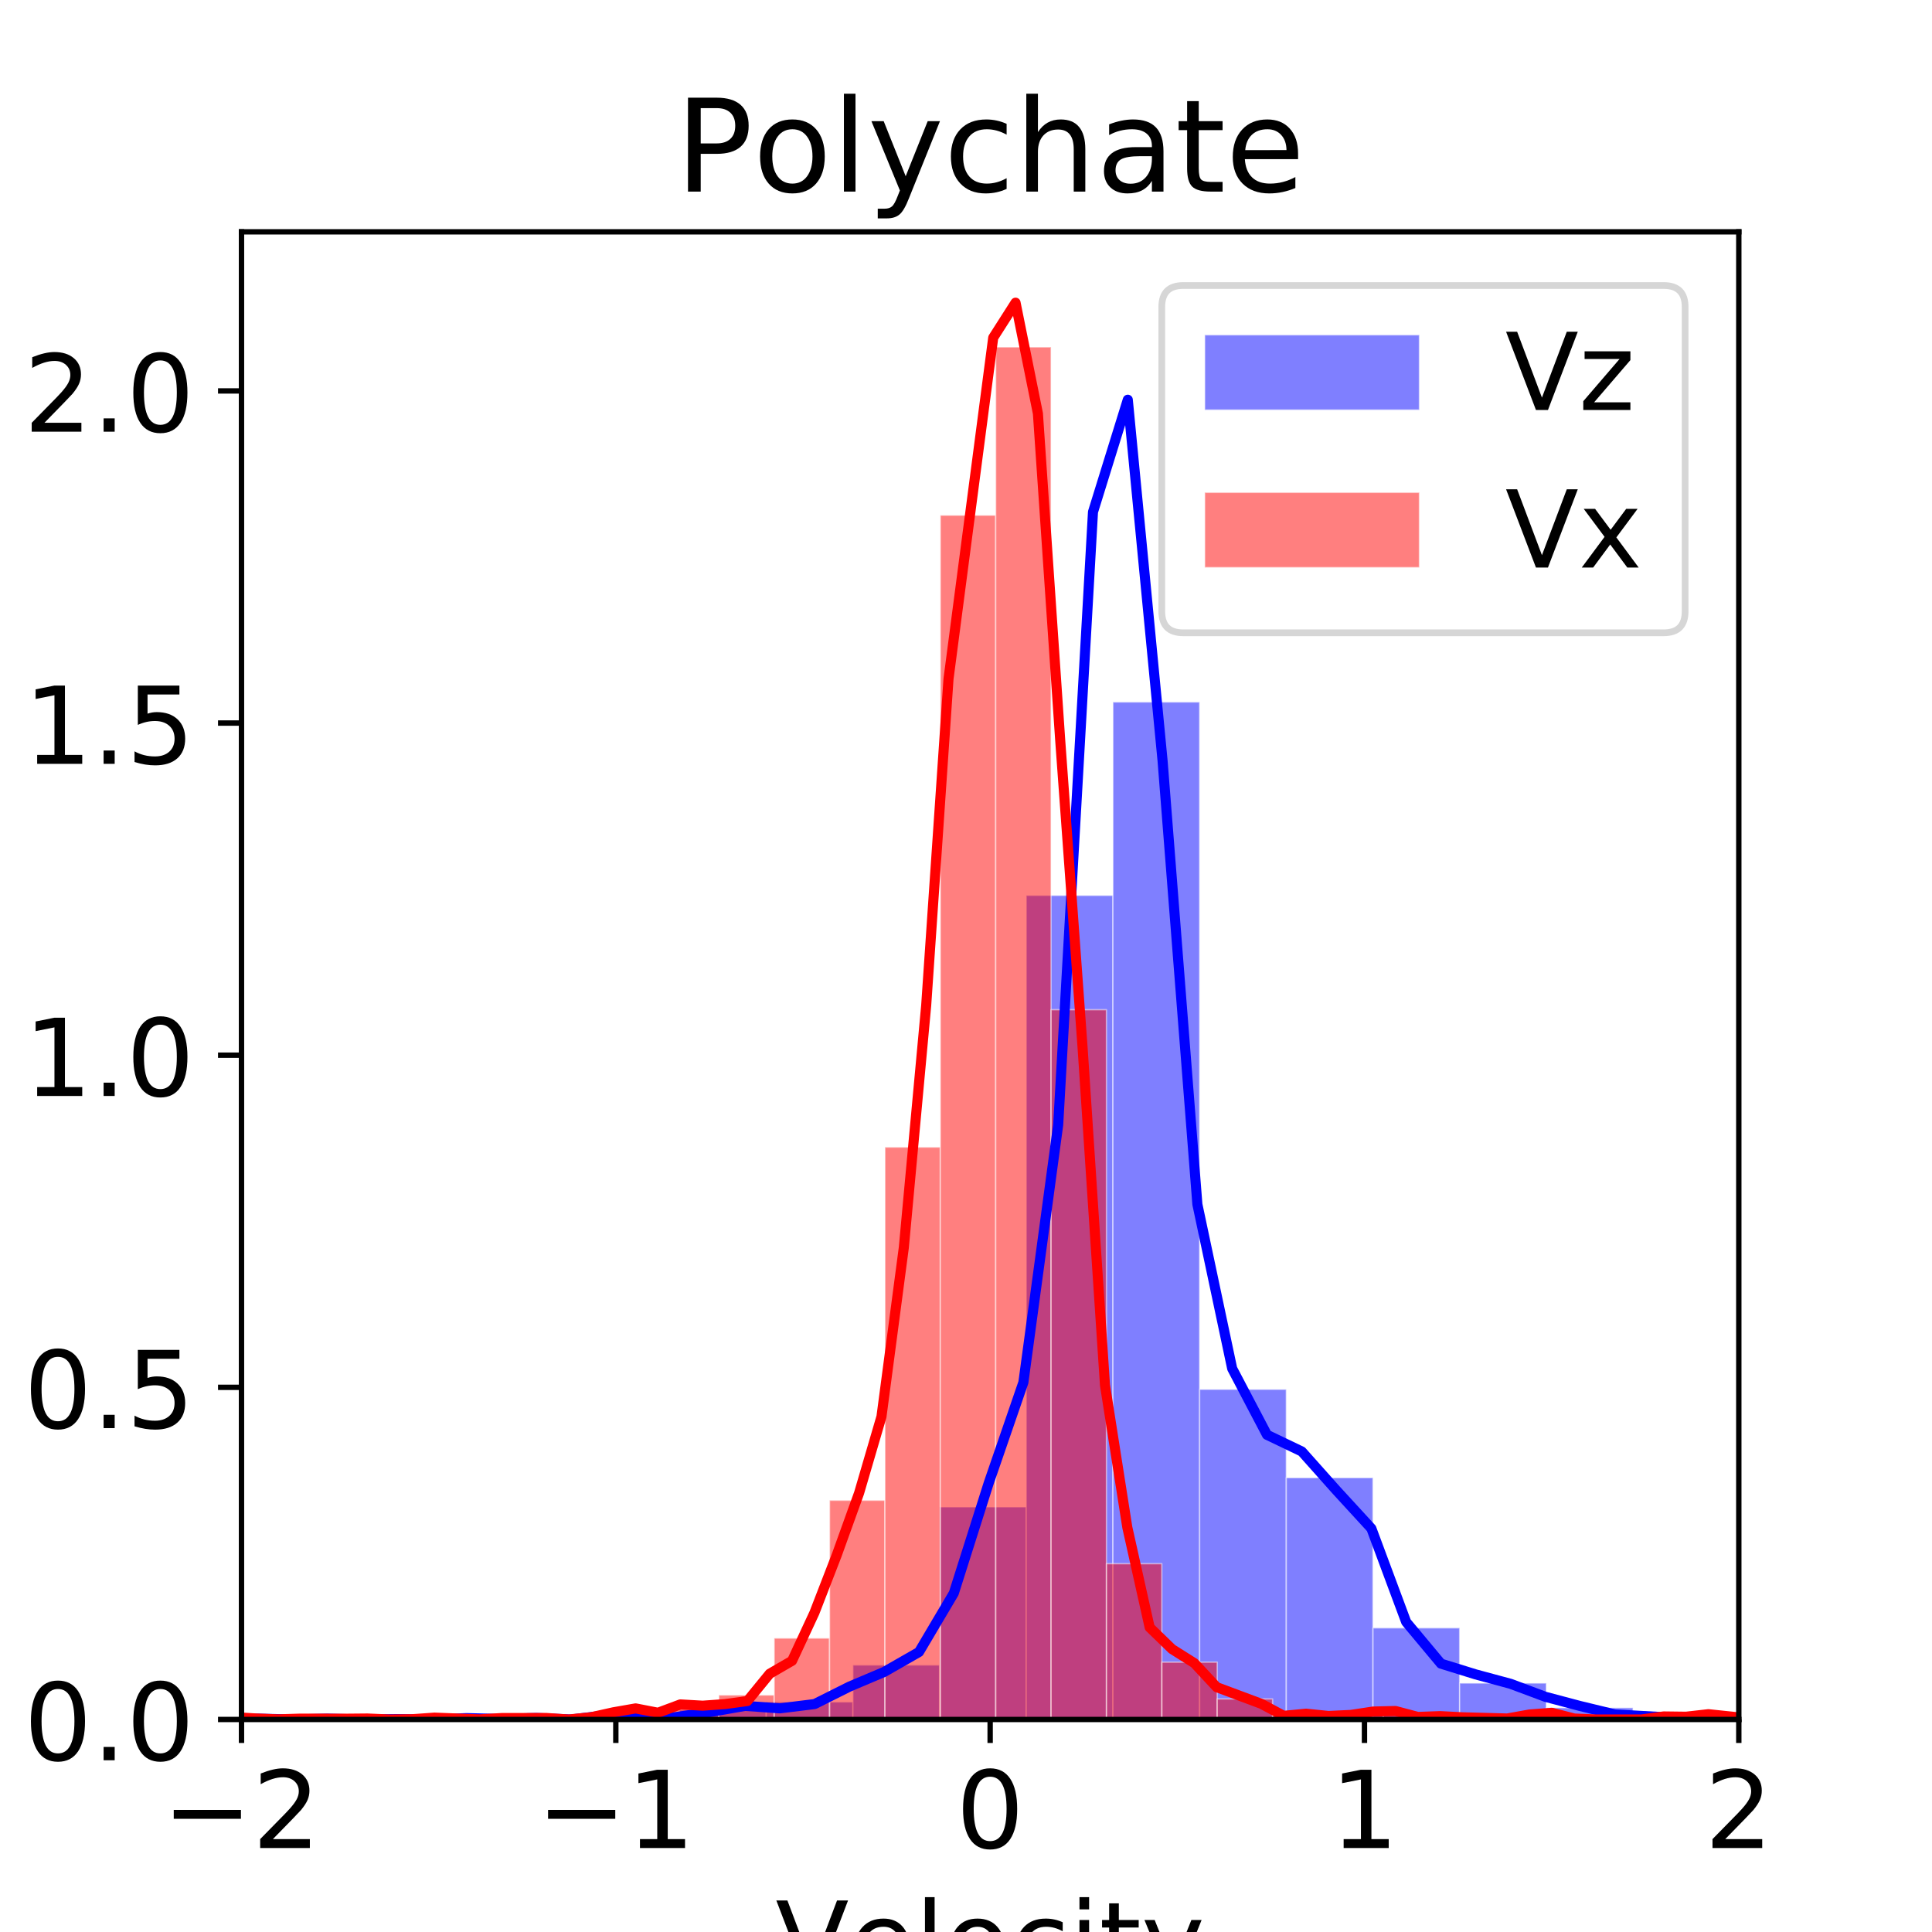 <?xml version="1.0" encoding="utf-8" standalone="no"?>
<!DOCTYPE svg PUBLIC "-//W3C//DTD SVG 1.1//EN"
  "http://www.w3.org/Graphics/SVG/1.1/DTD/svg11.dtd">
<!-- Created with matplotlib (https://matplotlib.org/) -->
<svg height="288pt" version="1.1" viewBox="0 0 288 288" width="288pt" xmlns="http://www.w3.org/2000/svg" xmlns:xlink="http://www.w3.org/1999/xlink">
 <defs>
  <style type="text/css">
*{stroke-linecap:butt;stroke-linejoin:round;}
  </style>
 </defs>
 <g id="figure_1">
  <g id="patch_1">
   <path d="M 0 288 
L 288 288 
L 288 0 
L 0 0 
z
" style="fill:#ffffff;"/>
  </g>
  <g id="axes_1">
   <g id="patch_2">
    <path d="M 36 256.32 
L 259.2 256.32 
L 259.2 34.56 
L 36 34.56 
z
" style="fill:#ffffff;"/>
   </g>
   <g id="patch_3">
    <path clip-path="url(#pa0164e670f)" d="M -53.746 256.32 
L -40.826 256.32 
L -40.826 256.035 
L -53.746 256.035 
z
" style="fill:#0000ff;opacity:0.5;stroke:#ffffff;stroke-linejoin:miter;stroke-width:0.2;"/>
   </g>
   <g id="patch_4">
    <path clip-path="url(#pa0164e670f)" d="M -40.826 256.32 
L -27.905 256.32 
L -27.905 256.238 
L -40.826 256.238 
z
" style="fill:#0000ff;opacity:0.5;stroke:#ffffff;stroke-linejoin:miter;stroke-width:0.2;"/>
   </g>
   <g id="patch_5">
    <path clip-path="url(#pa0164e670f)" d="M -27.905 256.32 
L -14.984 256.32 
L -14.984 256.32 
L -27.905 256.32 
z
" style="fill:#0000ff;opacity:0.5;stroke:#ffffff;stroke-linejoin:miter;stroke-width:0.2;"/>
   </g>
   <g id="patch_6">
    <path clip-path="url(#pa0164e670f)" d="M -14.984 256.32 
L -2.064 256.32 
L -2.064 256.32 
L -14.984 256.32 
z
" style="fill:#0000ff;opacity:0.5;stroke:#ffffff;stroke-linejoin:miter;stroke-width:0.2;"/>
   </g>
   <g id="patch_7">
    <path clip-path="url(#pa0164e670f)" d="M -2.064 256.32 
L 10.857 256.32 
L 10.857 256.32 
L -2.064 256.32 
z
" style="fill:#0000ff;opacity:0.5;stroke:#ffffff;stroke-linejoin:miter;stroke-width:0.2;"/>
   </g>
   <g id="patch_8">
    <path clip-path="url(#pa0164e670f)" d="M 10.857 256.32 
L 23.777 256.32 
L 23.777 256.279 
L 10.857 256.279 
z
" style="fill:#0000ff;opacity:0.5;stroke:#ffffff;stroke-linejoin:miter;stroke-width:0.2;"/>
   </g>
   <g id="patch_9">
    <path clip-path="url(#pa0164e670f)" d="M 23.777 256.32 
L 36.698 256.32 
L 36.698 256.32 
L 23.777 256.32 
z
" style="fill:#0000ff;opacity:0.5;stroke:#ffffff;stroke-linejoin:miter;stroke-width:0.2;"/>
   </g>
   <g id="patch_10">
    <path clip-path="url(#pa0164e670f)" d="M 36.698 256.32 
L 49.619 256.32 
L 49.619 256.238 
L 36.698 256.238 
z
" style="fill:#0000ff;opacity:0.5;stroke:#ffffff;stroke-linejoin:miter;stroke-width:0.2;"/>
   </g>
   <g id="patch_11">
    <path clip-path="url(#pa0164e670f)" d="M 49.619 256.32 
L 62.539 256.32 
L 62.539 256.32 
L 49.619 256.32 
z
" style="fill:#0000ff;opacity:0.5;stroke:#ffffff;stroke-linejoin:miter;stroke-width:0.2;"/>
   </g>
   <g id="patch_12">
    <path clip-path="url(#pa0164e670f)" d="M 62.539 256.32 
L 75.46 256.32 
L 75.46 256.198 
L 62.539 256.198 
z
" style="fill:#0000ff;opacity:0.5;stroke:#ffffff;stroke-linejoin:miter;stroke-width:0.2;"/>
   </g>
   <g id="patch_13">
    <path clip-path="url(#pa0164e670f)" d="M 75.46 256.32 
L 88.38 256.32 
L 88.38 256.238 
L 75.46 256.238 
z
" style="fill:#0000ff;opacity:0.5;stroke:#ffffff;stroke-linejoin:miter;stroke-width:0.2;"/>
   </g>
   <g id="patch_14">
    <path clip-path="url(#pa0164e670f)" d="M 88.38 256.32 
L 101.301 256.32 
L 101.301 255.953 
L 88.38 255.953 
z
" style="fill:#0000ff;opacity:0.5;stroke:#ffffff;stroke-linejoin:miter;stroke-width:0.2;"/>
   </g>
   <g id="patch_15">
    <path clip-path="url(#pa0164e670f)" d="M 101.301 256.32 
L 114.221 256.32 
L 114.221 254.893 
L 101.301 254.893 
z
" style="fill:#0000ff;opacity:0.5;stroke:#ffffff;stroke-linejoin:miter;stroke-width:0.2;"/>
   </g>
   <g id="patch_16">
    <path clip-path="url(#pa0164e670f)" d="M 114.221 256.32 
L 127.142 256.32 
L 127.142 253.711 
L 114.221 253.711 
z
" style="fill:#0000ff;opacity:0.5;stroke:#ffffff;stroke-linejoin:miter;stroke-width:0.2;"/>
   </g>
   <g id="patch_17">
    <path clip-path="url(#pa0164e670f)" d="M 127.142 256.32 
L 140.063 256.32 
L 140.063 248.206 
L 127.142 248.206 
z
" style="fill:#0000ff;opacity:0.5;stroke:#ffffff;stroke-linejoin:miter;stroke-width:0.2;"/>
   </g>
   <g id="patch_18">
    <path clip-path="url(#pa0164e670f)" d="M 140.063 256.32 
L 152.983 256.32 
L 152.983 224.641 
L 140.063 224.641 
z
" style="fill:#0000ff;opacity:0.5;stroke:#ffffff;stroke-linejoin:miter;stroke-width:0.2;"/>
   </g>
   <g id="patch_19">
    <path clip-path="url(#pa0164e670f)" d="M 152.983 256.32 
L 165.904 256.32 
L 165.904 133.476 
L 152.983 133.476 
z
" style="fill:#0000ff;opacity:0.5;stroke:#ffffff;stroke-linejoin:miter;stroke-width:0.2;"/>
   </g>
   <g id="patch_20">
    <path clip-path="url(#pa0164e670f)" d="M 165.904 256.32 
L 178.824 256.32 
L 178.824 104.65 
L 165.904 104.65 
z
" style="fill:#0000ff;opacity:0.5;stroke:#ffffff;stroke-linejoin:miter;stroke-width:0.2;"/>
   </g>
   <g id="patch_21">
    <path clip-path="url(#pa0164e670f)" d="M 178.824 256.32 
L 191.745 256.32 
L 191.745 207.109 
L 178.824 207.109 
z
" style="fill:#0000ff;opacity:0.5;stroke:#ffffff;stroke-linejoin:miter;stroke-width:0.2;"/>
   </g>
   <g id="patch_22">
    <path clip-path="url(#pa0164e670f)" d="M 191.745 256.32 
L 204.666 256.32 
L 204.666 220.278 
L 191.745 220.278 
z
" style="fill:#0000ff;opacity:0.5;stroke:#ffffff;stroke-linejoin:miter;stroke-width:0.2;"/>
   </g>
   <g id="patch_23">
    <path clip-path="url(#pa0164e670f)" d="M 204.666 256.32 
L 217.586 256.32 
L 217.586 242.662 
L 204.666 242.662 
z
" style="fill:#0000ff;opacity:0.5;stroke:#ffffff;stroke-linejoin:miter;stroke-width:0.2;"/>
   </g>
   <g id="patch_24">
    <path clip-path="url(#pa0164e670f)" d="M 217.586 256.32 
L 230.507 256.32 
L 230.507 250.897 
L 217.586 250.897 
z
" style="fill:#0000ff;opacity:0.5;stroke:#ffffff;stroke-linejoin:miter;stroke-width:0.2;"/>
   </g>
   <g id="patch_25">
    <path clip-path="url(#pa0164e670f)" d="M 230.507 256.32 
L 243.427 256.32 
L 243.427 254.567 
L 230.507 254.567 
z
" style="fill:#0000ff;opacity:0.5;stroke:#ffffff;stroke-linejoin:miter;stroke-width:0.2;"/>
   </g>
   <g id="patch_26">
    <path clip-path="url(#pa0164e670f)" d="M 243.427 256.32 
L 256.348 256.32 
L 256.348 256.035 
L 243.427 256.035 
z
" style="fill:#0000ff;opacity:0.5;stroke:#ffffff;stroke-linejoin:miter;stroke-width:0.2;"/>
   </g>
   <g id="patch_27">
    <path clip-path="url(#pa0164e670f)" d="M 256.348 256.32 
L 269.269 256.32 
L 269.269 256.198 
L 256.348 256.198 
z
" style="fill:#0000ff;opacity:0.5;stroke:#ffffff;stroke-linejoin:miter;stroke-width:0.2;"/>
   </g>
   <g id="patch_28">
    <path clip-path="url(#pa0164e670f)" d="M 269.269 256.32 
L 282.189 256.32 
L 282.189 256.238 
L 269.269 256.238 
z
" style="fill:#0000ff;opacity:0.5;stroke:#ffffff;stroke-linejoin:miter;stroke-width:0.2;"/>
   </g>
   <g id="patch_29">
    <path clip-path="url(#pa0164e670f)" d="M 282.189 256.32 
L 295.11 256.32 
L 295.11 256.238 
L 282.189 256.238 
z
" style="fill:#0000ff;opacity:0.5;stroke:#ffffff;stroke-linejoin:miter;stroke-width:0.2;"/>
   </g>
   <g id="patch_30">
    <path clip-path="url(#pa0164e670f)" d="M 295.11 256.32 
L 308.03 256.32 
L 308.03 256.279 
L 295.11 256.279 
z
" style="fill:#0000ff;opacity:0.5;stroke:#ffffff;stroke-linejoin:miter;stroke-width:0.2;"/>
   </g>
   <g id="patch_31">
    <path clip-path="url(#pa0164e670f)" d="M 308.03 256.32 
L 320.951 256.32 
L 320.951 256.32 
L 308.03 256.32 
z
" style="fill:#0000ff;opacity:0.5;stroke:#ffffff;stroke-linejoin:miter;stroke-width:0.2;"/>
   </g>
   <g id="patch_32">
    <path clip-path="url(#pa0164e670f)" d="M 320.951 256.32 
L 333.872 256.32 
L 333.872 256.32 
L 320.951 256.32 
z
" style="fill:#0000ff;opacity:0.5;stroke:#ffffff;stroke-linejoin:miter;stroke-width:0.2;"/>
   </g>
   <g id="patch_33">
    <path clip-path="url(#pa0164e670f)" d="M 333.872 256.32 
L 346.792 256.32 
L 346.792 256.279 
L 333.872 256.279 
z
" style="fill:#0000ff;opacity:0.5;stroke:#ffffff;stroke-linejoin:miter;stroke-width:0.2;"/>
   </g>
   <g id="patch_34">
    <path clip-path="url(#pa0164e670f)" d="M 346.792 256.32 
L 359.713 256.32 
L 359.713 256.238 
L 346.792 256.238 
z
" style="fill:#0000ff;opacity:0.5;stroke:#ffffff;stroke-linejoin:miter;stroke-width:0.2;"/>
   </g>
   <g id="patch_35">
    <path clip-path="url(#pa0164e670f)" d="M 359.713 256.32 
L 372.633 256.32 
L 372.633 256.238 
L 359.713 256.238 
z
" style="fill:#0000ff;opacity:0.5;stroke:#ffffff;stroke-linejoin:miter;stroke-width:0.2;"/>
   </g>
   <g id="patch_36">
    <path clip-path="url(#pa0164e670f)" d="M 372.633 256.32 
L 385.554 256.32 
L 385.554 256.198 
L 372.633 256.198 
z
" style="fill:#0000ff;opacity:0.5;stroke:#ffffff;stroke-linejoin:miter;stroke-width:0.2;"/>
   </g>
   <g id="patch_37">
    <path clip-path="url(#pa0164e670f)" d="M 385.554 256.32 
L 398.474 256.32 
L 398.474 256.075 
L 385.554 256.075 
z
" style="fill:#0000ff;opacity:0.5;stroke:#ffffff;stroke-linejoin:miter;stroke-width:0.2;"/>
   </g>
   <g id="patch_38">
    <path clip-path="url(#pa0164e670f)" d="M 398.474 256.32 
L 411.395 256.32 
L 411.395 255.872 
L 398.474 255.872 
z
" style="fill:#0000ff;opacity:0.5;stroke:#ffffff;stroke-linejoin:miter;stroke-width:0.2;"/>
   </g>
   <g id="patch_39">
    <path clip-path="url(#pa0164e670f)" d="M 411.395 256.32 
L 424.316 256.32 
L 424.316 256.238 
L 411.395 256.238 
z
" style="fill:#0000ff;opacity:0.5;stroke:#ffffff;stroke-linejoin:miter;stroke-width:0.2;"/>
   </g>
   <g id="patch_40">
    <path clip-path="url(#pa0164e670f)" d="M 424.316 256.32 
L 437.236 256.32 
L 437.236 256.238 
L 424.316 256.238 
z
" style="fill:#0000ff;opacity:0.5;stroke:#ffffff;stroke-linejoin:miter;stroke-width:0.2;"/>
   </g>
   <g id="patch_41">
    <path clip-path="url(#pa0164e670f)" d="M 437.236 256.32 
L 450.157 256.32 
L 450.157 256.32 
L 437.236 256.32 
z
" style="fill:#0000ff;opacity:0.5;stroke:#ffffff;stroke-linejoin:miter;stroke-width:0.2;"/>
   </g>
   <g id="patch_42">
    <path clip-path="url(#pa0164e670f)" d="M 450.157 256.32 
L 463.077 256.32 
L 463.077 256.32 
L 450.157 256.32 
z
" style="fill:#0000ff;opacity:0.5;stroke:#ffffff;stroke-linejoin:miter;stroke-width:0.2;"/>
   </g>
   <g id="patch_43">
    <path clip-path="url(#pa0164e670f)" d="M 463.077 256.32 
L 475.998 256.32 
L 475.998 256.32 
L 463.077 256.32 
z
" style="fill:#0000ff;opacity:0.5;stroke:#ffffff;stroke-linejoin:miter;stroke-width:0.2;"/>
   </g>
   <g id="patch_44">
    <path clip-path="url(#pa0164e670f)" d="M 475.998 256.32 
L 488.919 256.32 
L 488.919 256.32 
L 475.998 256.32 
z
" style="fill:#0000ff;opacity:0.5;stroke:#ffffff;stroke-linejoin:miter;stroke-width:0.2;"/>
   </g>
   <g id="patch_45">
    <path clip-path="url(#pa0164e670f)" d="M 488.919 256.32 
L 501.839 256.32 
L 501.839 256.32 
L 488.919 256.32 
z
" style="fill:#0000ff;opacity:0.5;stroke:#ffffff;stroke-linejoin:miter;stroke-width:0.2;"/>
   </g>
   <g id="patch_46">
    <path clip-path="url(#pa0164e670f)" d="M 501.839 256.32 
L 514.76 256.32 
L 514.76 256.32 
L 501.839 256.32 
z
" style="fill:#0000ff;opacity:0.5;stroke:#ffffff;stroke-linejoin:miter;stroke-width:0.2;"/>
   </g>
   <g id="patch_47">
    <path clip-path="url(#pa0164e670f)" d="M 514.76 256.32 
L 527.68 256.32 
L 527.68 256.32 
L 514.76 256.32 
z
" style="fill:#0000ff;opacity:0.5;stroke:#ffffff;stroke-linejoin:miter;stroke-width:0.2;"/>
   </g>
   <g id="patch_48">
    <path clip-path="url(#pa0164e670f)" d="M 527.68 256.32 
L 540.601 256.32 
L 540.601 256.32 
L 527.68 256.32 
z
" style="fill:#0000ff;opacity:0.5;stroke:#ffffff;stroke-linejoin:miter;stroke-width:0.2;"/>
   </g>
   <g id="patch_49">
    <path clip-path="url(#pa0164e670f)" d="M 540.601 256.32 
L 553.522 256.32 
L 553.522 256.32 
L 540.601 256.32 
z
" style="fill:#0000ff;opacity:0.5;stroke:#ffffff;stroke-linejoin:miter;stroke-width:0.2;"/>
   </g>
   <g id="patch_50">
    <path clip-path="url(#pa0164e670f)" d="M 553.522 256.32 
L 566.442 256.32 
L 566.442 256.32 
L 553.522 256.32 
z
" style="fill:#0000ff;opacity:0.5;stroke:#ffffff;stroke-linejoin:miter;stroke-width:0.2;"/>
   </g>
   <g id="patch_51">
    <path clip-path="url(#pa0164e670f)" d="M 566.442 256.32 
L 579.363 256.32 
L 579.363 256.279 
L 566.442 256.279 
z
" style="fill:#0000ff;opacity:0.5;stroke:#ffffff;stroke-linejoin:miter;stroke-width:0.2;"/>
   </g>
   <g id="patch_52">
    <path clip-path="url(#pa0164e670f)" d="M 579.363 256.32 
L 592.283 256.32 
L 592.283 255.994 
L 579.363 255.994 
z
" style="fill:#0000ff;opacity:0.5;stroke:#ffffff;stroke-linejoin:miter;stroke-width:0.2;"/>
   </g>
   <g id="patch_53">
    <path clip-path="url(#pa0164e670f)" d="M -16.675 256.32 
L -8.42 256.32 
L -8.42 256.001 
L -16.675 256.001 
z
" style="fill:#ff0000;opacity:0.5;stroke:#ffffff;stroke-linejoin:miter;stroke-width:0.2;"/>
   </g>
   <g id="patch_54">
    <path clip-path="url(#pa0164e670f)" d="M -8.42 256.32 
L -0.165 256.32 
L -0.165 256.32 
L -8.42 256.32 
z
" style="fill:#ff0000;opacity:0.5;stroke:#ffffff;stroke-linejoin:miter;stroke-width:0.2;"/>
   </g>
   <g id="patch_55">
    <path clip-path="url(#pa0164e670f)" d="M -0.165 256.32 
L 8.09 256.32 
L 8.09 256.32 
L -0.165 256.32 
z
" style="fill:#ff0000;opacity:0.5;stroke:#ffffff;stroke-linejoin:miter;stroke-width:0.2;"/>
   </g>
   <g id="patch_56">
    <path clip-path="url(#pa0164e670f)" d="M 8.09 256.32 
L 16.345 256.32 
L 16.345 256.192 
L 8.09 256.192 
z
" style="fill:#ff0000;opacity:0.5;stroke:#ffffff;stroke-linejoin:miter;stroke-width:0.2;"/>
   </g>
   <g id="patch_57">
    <path clip-path="url(#pa0164e670f)" d="M 16.345 256.32 
L 24.6 256.32 
L 24.6 256.129 
L 16.345 256.129 
z
" style="fill:#ff0000;opacity:0.5;stroke:#ffffff;stroke-linejoin:miter;stroke-width:0.2;"/>
   </g>
   <g id="patch_58">
    <path clip-path="url(#pa0164e670f)" d="M 24.6 256.32 
L 32.855 256.32 
L 32.855 256.001 
L 24.6 256.001 
z
" style="fill:#ff0000;opacity:0.5;stroke:#ffffff;stroke-linejoin:miter;stroke-width:0.2;"/>
   </g>
   <g id="patch_59">
    <path clip-path="url(#pa0164e670f)" d="M 32.855 256.32 
L 41.11 256.32 
L 41.11 256.129 
L 32.855 256.129 
z
" style="fill:#ff0000;opacity:0.5;stroke:#ffffff;stroke-linejoin:miter;stroke-width:0.2;"/>
   </g>
   <g id="patch_60">
    <path clip-path="url(#pa0164e670f)" d="M 41.11 256.32 
L 49.365 256.32 
L 49.365 256.256 
L 41.11 256.256 
z
" style="fill:#ff0000;opacity:0.5;stroke:#ffffff;stroke-linejoin:miter;stroke-width:0.2;"/>
   </g>
   <g id="patch_61">
    <path clip-path="url(#pa0164e670f)" d="M 49.365 256.32 
L 57.62 256.32 
L 57.62 256.192 
L 49.365 256.192 
z
" style="fill:#ff0000;opacity:0.5;stroke:#ffffff;stroke-linejoin:miter;stroke-width:0.2;"/>
   </g>
   <g id="patch_62">
    <path clip-path="url(#pa0164e670f)" d="M 57.62 256.32 
L 65.875 256.32 
L 65.875 256.192 
L 57.62 256.192 
z
" style="fill:#ff0000;opacity:0.5;stroke:#ffffff;stroke-linejoin:miter;stroke-width:0.2;"/>
   </g>
   <g id="patch_63">
    <path clip-path="url(#pa0164e670f)" d="M 65.875 256.32 
L 74.131 256.32 
L 74.131 256.192 
L 65.875 256.192 
z
" style="fill:#ff0000;opacity:0.5;stroke:#ffffff;stroke-linejoin:miter;stroke-width:0.2;"/>
   </g>
   <g id="patch_64">
    <path clip-path="url(#pa0164e670f)" d="M 74.131 256.32 
L 82.386 256.32 
L 82.386 256.129 
L 74.131 256.129 
z
" style="fill:#ff0000;opacity:0.5;stroke:#ffffff;stroke-linejoin:miter;stroke-width:0.2;"/>
   </g>
   <g id="patch_65">
    <path clip-path="url(#pa0164e670f)" d="M 82.386 256.32 
L 90.641 256.32 
L 90.641 256.192 
L 82.386 256.192 
z
" style="fill:#ff0000;opacity:0.5;stroke:#ffffff;stroke-linejoin:miter;stroke-width:0.2;"/>
   </g>
   <g id="patch_66">
    <path clip-path="url(#pa0164e670f)" d="M 90.641 256.32 
L 98.896 256.32 
L 98.896 254.916 
L 90.641 254.916 
z
" style="fill:#ff0000;opacity:0.5;stroke:#ffffff;stroke-linejoin:miter;stroke-width:0.2;"/>
   </g>
   <g id="patch_67">
    <path clip-path="url(#pa0164e670f)" d="M 98.896 256.32 
L 107.151 256.32 
L 107.151 254.342 
L 98.896 254.342 
z
" style="fill:#ff0000;opacity:0.5;stroke:#ffffff;stroke-linejoin:miter;stroke-width:0.2;"/>
   </g>
   <g id="patch_68">
    <path clip-path="url(#pa0164e670f)" d="M 107.151 256.32 
L 115.406 256.32 
L 115.406 252.683 
L 107.151 252.683 
z
" style="fill:#ff0000;opacity:0.5;stroke:#ffffff;stroke-linejoin:miter;stroke-width:0.2;"/>
   </g>
   <g id="patch_69">
    <path clip-path="url(#pa0164e670f)" d="M 115.406 256.32 
L 123.661 256.32 
L 123.661 244.195 
L 115.406 244.195 
z
" style="fill:#ff0000;opacity:0.5;stroke:#ffffff;stroke-linejoin:miter;stroke-width:0.2;"/>
   </g>
   <g id="patch_70">
    <path clip-path="url(#pa0164e670f)" d="M 123.661 256.32 
L 131.916 256.32 
L 131.916 223.647 
L 123.661 223.647 
z
" style="fill:#ff0000;opacity:0.5;stroke:#ffffff;stroke-linejoin:miter;stroke-width:0.2;"/>
   </g>
   <g id="patch_71">
    <path clip-path="url(#pa0164e670f)" d="M 131.916 256.32 
L 140.171 256.32 
L 140.171 171 
L 131.916 171 
z
" style="fill:#ff0000;opacity:0.5;stroke:#ffffff;stroke-linejoin:miter;stroke-width:0.2;"/>
   </g>
   <g id="patch_72">
    <path clip-path="url(#pa0164e670f)" d="M 140.171 256.32 
L 148.426 256.32 
L 148.426 76.81 
L 140.171 76.81 
z
" style="fill:#ff0000;opacity:0.5;stroke:#ffffff;stroke-linejoin:miter;stroke-width:0.2;"/>
   </g>
   <g id="patch_73">
    <path clip-path="url(#pa0164e670f)" d="M 148.426 256.32 
L 156.681 256.32 
L 156.681 51.731 
L 148.426 51.731 
z
" style="fill:#ff0000;opacity:0.5;stroke:#ffffff;stroke-linejoin:miter;stroke-width:0.2;"/>
   </g>
   <g id="patch_74">
    <path clip-path="url(#pa0164e670f)" d="M 156.681 256.32 
L 164.936 256.32 
L 164.936 150.516 
L 156.681 150.516 
z
" style="fill:#ff0000;opacity:0.5;stroke:#ffffff;stroke-linejoin:miter;stroke-width:0.2;"/>
   </g>
   <g id="patch_75">
    <path clip-path="url(#pa0164e670f)" d="M 164.936 256.32 
L 173.191 256.32 
L 173.191 233.092 
L 164.936 233.092 
z
" style="fill:#ff0000;opacity:0.5;stroke:#ffffff;stroke-linejoin:miter;stroke-width:0.2;"/>
   </g>
   <g id="patch_76">
    <path clip-path="url(#pa0164e670f)" d="M 173.191 256.32 
L 181.446 256.32 
L 181.446 247.769 
L 173.191 247.769 
z
" style="fill:#ff0000;opacity:0.5;stroke:#ffffff;stroke-linejoin:miter;stroke-width:0.2;"/>
   </g>
   <g id="patch_77">
    <path clip-path="url(#pa0164e670f)" d="M 181.446 256.32 
L 189.701 256.32 
L 189.701 253.257 
L 181.446 253.257 
z
" style="fill:#ff0000;opacity:0.5;stroke:#ffffff;stroke-linejoin:miter;stroke-width:0.2;"/>
   </g>
   <g id="patch_78">
    <path clip-path="url(#pa0164e670f)" d="M 189.701 256.32 
L 197.956 256.32 
L 197.956 255.746 
L 189.701 255.746 
z
" style="fill:#ff0000;opacity:0.5;stroke:#ffffff;stroke-linejoin:miter;stroke-width:0.2;"/>
   </g>
   <g id="patch_79">
    <path clip-path="url(#pa0164e670f)" d="M 197.956 256.32 
L 206.211 256.32 
L 206.211 255.427 
L 197.956 255.427 
z
" style="fill:#ff0000;opacity:0.5;stroke:#ffffff;stroke-linejoin:miter;stroke-width:0.2;"/>
   </g>
   <g id="patch_80">
    <path clip-path="url(#pa0164e670f)" d="M 206.211 256.32 
L 214.467 256.32 
L 214.467 255.554 
L 206.211 255.554 
z
" style="fill:#ff0000;opacity:0.5;stroke:#ffffff;stroke-linejoin:miter;stroke-width:0.2;"/>
   </g>
   <g id="patch_81">
    <path clip-path="url(#pa0164e670f)" d="M 214.467 256.32 
L 222.722 256.32 
L 222.722 256.001 
L 214.467 256.001 
z
" style="fill:#ff0000;opacity:0.5;stroke:#ffffff;stroke-linejoin:miter;stroke-width:0.2;"/>
   </g>
   <g id="patch_82">
    <path clip-path="url(#pa0164e670f)" d="M 222.722 256.32 
L 230.977 256.32 
L 230.977 255.746 
L 222.722 255.746 
z
" style="fill:#ff0000;opacity:0.5;stroke:#ffffff;stroke-linejoin:miter;stroke-width:0.2;"/>
   </g>
   <g id="patch_83">
    <path clip-path="url(#pa0164e670f)" d="M 230.977 256.32 
L 239.232 256.32 
L 239.232 256.065 
L 230.977 256.065 
z
" style="fill:#ff0000;opacity:0.5;stroke:#ffffff;stroke-linejoin:miter;stroke-width:0.2;"/>
   </g>
   <g id="patch_84">
    <path clip-path="url(#pa0164e670f)" d="M 239.232 256.32 
L 247.487 256.32 
L 247.487 256.32 
L 239.232 256.32 
z
" style="fill:#ff0000;opacity:0.5;stroke:#ffffff;stroke-linejoin:miter;stroke-width:0.2;"/>
   </g>
   <g id="patch_85">
    <path clip-path="url(#pa0164e670f)" d="M 247.487 256.32 
L 255.742 256.32 
L 255.742 255.682 
L 247.487 255.682 
z
" style="fill:#ff0000;opacity:0.5;stroke:#ffffff;stroke-linejoin:miter;stroke-width:0.2;"/>
   </g>
   <g id="patch_86">
    <path clip-path="url(#pa0164e670f)" d="M 255.742 256.32 
L 263.997 256.32 
L 263.997 256.065 
L 255.742 256.065 
z
" style="fill:#ff0000;opacity:0.5;stroke:#ffffff;stroke-linejoin:miter;stroke-width:0.2;"/>
   </g>
   <g id="patch_87">
    <path clip-path="url(#pa0164e670f)" d="M 263.997 256.32 
L 272.252 256.32 
L 272.252 256.256 
L 263.997 256.256 
z
" style="fill:#ff0000;opacity:0.5;stroke:#ffffff;stroke-linejoin:miter;stroke-width:0.2;"/>
   </g>
   <g id="patch_88">
    <path clip-path="url(#pa0164e670f)" d="M 272.252 256.32 
L 280.507 256.32 
L 280.507 256.32 
L 272.252 256.32 
z
" style="fill:#ff0000;opacity:0.5;stroke:#ffffff;stroke-linejoin:miter;stroke-width:0.2;"/>
   </g>
   <g id="patch_89">
    <path clip-path="url(#pa0164e670f)" d="M 280.507 256.32 
L 288.762 256.32 
L 288.762 256.32 
L 280.507 256.32 
z
" style="fill:#ff0000;opacity:0.5;stroke:#ffffff;stroke-linejoin:miter;stroke-width:0.2;"/>
   </g>
   <g id="patch_90">
    <path clip-path="url(#pa0164e670f)" d="M 288.762 256.32 
L 297.017 256.32 
L 297.017 256.32 
L 288.762 256.32 
z
" style="fill:#ff0000;opacity:0.5;stroke:#ffffff;stroke-linejoin:miter;stroke-width:0.2;"/>
   </g>
   <g id="patch_91">
    <path clip-path="url(#pa0164e670f)" d="M 297.017 256.32 
L 305.272 256.32 
L 305.272 255.937 
L 297.017 255.937 
z
" style="fill:#ff0000;opacity:0.5;stroke:#ffffff;stroke-linejoin:miter;stroke-width:0.2;"/>
   </g>
   <g id="patch_92">
    <path clip-path="url(#pa0164e670f)" d="M 305.272 256.32 
L 313.527 256.32 
L 313.527 256.129 
L 305.272 256.129 
z
" style="fill:#ff0000;opacity:0.5;stroke:#ffffff;stroke-linejoin:miter;stroke-width:0.2;"/>
   </g>
   <g id="patch_93">
    <path clip-path="url(#pa0164e670f)" d="M 313.527 256.32 
L 321.782 256.32 
L 321.782 256.256 
L 313.527 256.256 
z
" style="fill:#ff0000;opacity:0.5;stroke:#ffffff;stroke-linejoin:miter;stroke-width:0.2;"/>
   </g>
   <g id="patch_94">
    <path clip-path="url(#pa0164e670f)" d="M 321.782 256.32 
L 330.037 256.32 
L 330.037 256.32 
L 321.782 256.32 
z
" style="fill:#ff0000;opacity:0.5;stroke:#ffffff;stroke-linejoin:miter;stroke-width:0.2;"/>
   </g>
   <g id="patch_95">
    <path clip-path="url(#pa0164e670f)" d="M 330.037 256.32 
L 338.292 256.32 
L 338.292 256.32 
L 330.037 256.32 
z
" style="fill:#ff0000;opacity:0.5;stroke:#ffffff;stroke-linejoin:miter;stroke-width:0.2;"/>
   </g>
   <g id="patch_96">
    <path clip-path="url(#pa0164e670f)" d="M 338.292 256.32 
L 346.547 256.32 
L 346.547 256.32 
L 338.292 256.32 
z
" style="fill:#ff0000;opacity:0.5;stroke:#ffffff;stroke-linejoin:miter;stroke-width:0.2;"/>
   </g>
   <g id="patch_97">
    <path clip-path="url(#pa0164e670f)" d="M 346.547 256.32 
L 354.803 256.32 
L 354.803 256.32 
L 346.547 256.32 
z
" style="fill:#ff0000;opacity:0.5;stroke:#ffffff;stroke-linejoin:miter;stroke-width:0.2;"/>
   </g>
   <g id="patch_98">
    <path clip-path="url(#pa0164e670f)" d="M 354.803 256.32 
L 363.058 256.32 
L 363.058 256.256 
L 354.803 256.256 
z
" style="fill:#ff0000;opacity:0.5;stroke:#ffffff;stroke-linejoin:miter;stroke-width:0.2;"/>
   </g>
   <g id="patch_99">
    <path clip-path="url(#pa0164e670f)" d="M 363.058 256.32 
L 371.313 256.32 
L 371.313 256.32 
L 363.058 256.32 
z
" style="fill:#ff0000;opacity:0.5;stroke:#ffffff;stroke-linejoin:miter;stroke-width:0.2;"/>
   </g>
   <g id="patch_100">
    <path clip-path="url(#pa0164e670f)" d="M 371.313 256.32 
L 379.568 256.32 
L 379.568 256.129 
L 371.313 256.129 
z
" style="fill:#ff0000;opacity:0.5;stroke:#ffffff;stroke-linejoin:miter;stroke-width:0.2;"/>
   </g>
   <g id="patch_101">
    <path clip-path="url(#pa0164e670f)" d="M 379.568 256.32 
L 387.823 256.32 
L 387.823 256.129 
L 379.568 256.129 
z
" style="fill:#ff0000;opacity:0.5;stroke:#ffffff;stroke-linejoin:miter;stroke-width:0.2;"/>
   </g>
   <g id="patch_102">
    <path clip-path="url(#pa0164e670f)" d="M 387.823 256.32 
L 396.078 256.32 
L 396.078 256.192 
L 387.823 256.192 
z
" style="fill:#ff0000;opacity:0.5;stroke:#ffffff;stroke-linejoin:miter;stroke-width:0.2;"/>
   </g>
   <g id="matplotlib.axis_1">
    <g id="xtick_1">
     <g id="line2d_1">
      <defs>
       <path d="M 0 0 
L 0 3.5 
" id="m81ac756939" style="stroke:#000000;stroke-width:0.8;"/>
      </defs>
      <g>
       <use style="stroke:#000000;stroke-width:0.8;" x="36" xlink:href="#m81ac756939" y="256.32"/>
      </g>
     </g>
     <g id="text_1">
      <!-- −2 -->
      <defs>
       <path d="M 10.594 35.5 
L 73.188 35.5 
L 73.188 27.203 
L 10.594 27.203 
z
" id="DejaVuSans-8722"/>
       <path d="M 19.188 8.297 
L 53.609 8.297 
L 53.609 0 
L 7.328 0 
L 7.328 8.297 
Q 12.938 14.109 22.625 23.891 
Q 32.328 33.688 34.812 36.531 
Q 39.547 41.844 41.422 45.531 
Q 43.312 49.219 43.312 52.781 
Q 43.312 58.594 39.234 62.25 
Q 35.156 65.922 28.609 65.922 
Q 23.969 65.922 18.812 64.312 
Q 13.672 62.703 7.812 59.422 
L 7.812 69.391 
Q 13.766 71.781 18.938 73 
Q 24.125 74.219 28.422 74.219 
Q 39.75 74.219 46.484 68.547 
Q 53.219 62.891 53.219 53.422 
Q 53.219 48.922 51.531 44.891 
Q 49.859 40.875 45.406 35.406 
Q 44.188 33.984 37.641 27.219 
Q 31.109 20.453 19.188 8.297 
z
" id="DejaVuSans-50"/>
      </defs>
      <g transform="translate(24.206 275.478)scale(0.16 -0.16)">
       <use xlink:href="#DejaVuSans-8722"/>
       <use x="83.789" xlink:href="#DejaVuSans-50"/>
      </g>
     </g>
    </g>
    <g id="xtick_2">
     <g id="line2d_2">
      <g>
       <use style="stroke:#000000;stroke-width:0.8;" x="91.8" xlink:href="#m81ac756939" y="256.32"/>
      </g>
     </g>
     <g id="text_2">
      <!-- −1 -->
      <defs>
       <path d="M 12.406 8.297 
L 28.516 8.297 
L 28.516 63.922 
L 10.984 60.406 
L 10.984 69.391 
L 28.422 72.906 
L 38.281 72.906 
L 38.281 8.297 
L 54.391 8.297 
L 54.391 0 
L 12.406 0 
z
" id="DejaVuSans-49"/>
      </defs>
      <g transform="translate(80.006 275.478)scale(0.16 -0.16)">
       <use xlink:href="#DejaVuSans-8722"/>
       <use x="83.789" xlink:href="#DejaVuSans-49"/>
      </g>
     </g>
    </g>
    <g id="xtick_3">
     <g id="line2d_3">
      <g>
       <use style="stroke:#000000;stroke-width:0.8;" x="147.6" xlink:href="#m81ac756939" y="256.32"/>
      </g>
     </g>
     <g id="text_3">
      <!-- 0 -->
      <defs>
       <path d="M 31.781 66.406 
Q 24.172 66.406 20.328 58.906 
Q 16.5 51.422 16.5 36.375 
Q 16.5 21.391 20.328 13.891 
Q 24.172 6.391 31.781 6.391 
Q 39.453 6.391 43.281 13.891 
Q 47.125 21.391 47.125 36.375 
Q 47.125 51.422 43.281 58.906 
Q 39.453 66.406 31.781 66.406 
z
M 31.781 74.219 
Q 44.047 74.219 50.516 64.516 
Q 56.984 54.828 56.984 36.375 
Q 56.984 17.969 50.516 8.266 
Q 44.047 -1.422 31.781 -1.422 
Q 19.531 -1.422 13.062 8.266 
Q 6.594 17.969 6.594 36.375 
Q 6.594 54.828 13.062 64.516 
Q 19.531 74.219 31.781 74.219 
z
" id="DejaVuSans-48"/>
      </defs>
      <g transform="translate(142.51 275.478)scale(0.16 -0.16)">
       <use xlink:href="#DejaVuSans-48"/>
      </g>
     </g>
    </g>
    <g id="xtick_4">
     <g id="line2d_4">
      <g>
       <use style="stroke:#000000;stroke-width:0.8;" x="203.4" xlink:href="#m81ac756939" y="256.32"/>
      </g>
     </g>
     <g id="text_4">
      <!-- 1 -->
      <g transform="translate(198.31 275.478)scale(0.16 -0.16)">
       <use xlink:href="#DejaVuSans-49"/>
      </g>
     </g>
    </g>
    <g id="xtick_5">
     <g id="line2d_5">
      <g>
       <use style="stroke:#000000;stroke-width:0.8;" x="259.2" xlink:href="#m81ac756939" y="256.32"/>
      </g>
     </g>
     <g id="text_5">
      <!-- 2 -->
      <g transform="translate(254.11 275.478)scale(0.16 -0.16)">
       <use xlink:href="#DejaVuSans-50"/>
      </g>
     </g>
    </g>
    <g id="text_6">
     <!-- Velocity -->
     <defs>
      <path d="M 28.609 0 
L 0.781 72.906 
L 11.078 72.906 
L 34.188 11.531 
L 57.328 72.906 
L 67.578 72.906 
L 39.797 0 
z
" id="DejaVuSans-86"/>
      <path d="M 56.203 29.594 
L 56.203 25.203 
L 14.891 25.203 
Q 15.484 15.922 20.484 11.062 
Q 25.484 6.203 34.422 6.203 
Q 39.594 6.203 44.453 7.469 
Q 49.312 8.734 54.109 11.281 
L 54.109 2.781 
Q 49.266 0.734 44.188 -0.344 
Q 39.109 -1.422 33.891 -1.422 
Q 20.797 -1.422 13.156 6.188 
Q 5.516 13.812 5.516 26.812 
Q 5.516 40.234 12.766 48.109 
Q 20.016 56 32.328 56 
Q 43.359 56 49.781 48.891 
Q 56.203 41.797 56.203 29.594 
z
M 47.219 32.234 
Q 47.125 39.594 43.094 43.984 
Q 39.062 48.391 32.422 48.391 
Q 24.906 48.391 20.391 44.141 
Q 15.875 39.891 15.188 32.172 
z
" id="DejaVuSans-101"/>
      <path d="M 9.422 75.984 
L 18.406 75.984 
L 18.406 0 
L 9.422 0 
z
" id="DejaVuSans-108"/>
      <path d="M 30.609 48.391 
Q 23.391 48.391 19.188 42.75 
Q 14.984 37.109 14.984 27.297 
Q 14.984 17.484 19.156 11.844 
Q 23.344 6.203 30.609 6.203 
Q 37.797 6.203 41.984 11.859 
Q 46.188 17.531 46.188 27.297 
Q 46.188 37.016 41.984 42.703 
Q 37.797 48.391 30.609 48.391 
z
M 30.609 56 
Q 42.328 56 49.016 48.375 
Q 55.719 40.766 55.719 27.297 
Q 55.719 13.875 49.016 6.219 
Q 42.328 -1.422 30.609 -1.422 
Q 18.844 -1.422 12.172 6.219 
Q 5.516 13.875 5.516 27.297 
Q 5.516 40.766 12.172 48.375 
Q 18.844 56 30.609 56 
z
" id="DejaVuSans-111"/>
      <path d="M 48.781 52.594 
L 48.781 44.188 
Q 44.969 46.297 41.141 47.344 
Q 37.312 48.391 33.406 48.391 
Q 24.656 48.391 19.812 42.844 
Q 14.984 37.312 14.984 27.297 
Q 14.984 17.281 19.812 11.734 
Q 24.656 6.203 33.406 6.203 
Q 37.312 6.203 41.141 7.25 
Q 44.969 8.297 48.781 10.406 
L 48.781 2.094 
Q 45.016 0.344 40.984 -0.531 
Q 36.969 -1.422 32.422 -1.422 
Q 20.062 -1.422 12.781 6.344 
Q 5.516 14.109 5.516 27.297 
Q 5.516 40.672 12.859 48.328 
Q 20.219 56 33.016 56 
Q 37.156 56 41.109 55.141 
Q 45.062 54.297 48.781 52.594 
z
" id="DejaVuSans-99"/>
      <path d="M 9.422 54.688 
L 18.406 54.688 
L 18.406 0 
L 9.422 0 
z
M 9.422 75.984 
L 18.406 75.984 
L 18.406 64.594 
L 9.422 64.594 
z
" id="DejaVuSans-105"/>
      <path d="M 18.312 70.219 
L 18.312 54.688 
L 36.812 54.688 
L 36.812 47.703 
L 18.312 47.703 
L 18.312 18.016 
Q 18.312 11.328 20.141 9.422 
Q 21.969 7.516 27.594 7.516 
L 36.812 7.516 
L 36.812 0 
L 27.594 0 
Q 17.188 0 13.234 3.875 
Q 9.281 7.766 9.281 18.016 
L 9.281 47.703 
L 2.688 47.703 
L 2.688 54.688 
L 9.281 54.688 
L 9.281 70.219 
z
" id="DejaVuSans-116"/>
      <path d="M 32.172 -5.078 
Q 28.375 -14.844 24.75 -17.812 
Q 21.141 -20.797 15.094 -20.797 
L 7.906 -20.797 
L 7.906 -13.281 
L 13.188 -13.281 
Q 16.891 -13.281 18.938 -11.516 
Q 21 -9.766 23.484 -3.219 
L 25.094 0.875 
L 2.984 54.688 
L 12.5 54.688 
L 29.594 11.922 
L 46.688 54.688 
L 56.203 54.688 
z
" id="DejaVuSans-121"/>
     </defs>
     <g transform="translate(115.604 294.962)scale(0.16 -0.16)">
      <use xlink:href="#DejaVuSans-86"/>
      <use x="68.299" xlink:href="#DejaVuSans-101"/>
      <use x="129.822" xlink:href="#DejaVuSans-108"/>
      <use x="157.605" xlink:href="#DejaVuSans-111"/>
      <use x="218.787" xlink:href="#DejaVuSans-99"/>
      <use x="273.768" xlink:href="#DejaVuSans-105"/>
      <use x="301.551" xlink:href="#DejaVuSans-116"/>
      <use x="340.76" xlink:href="#DejaVuSans-121"/>
     </g>
    </g>
   </g>
   <g id="matplotlib.axis_2">
    <g id="ytick_1">
     <g id="line2d_6">
      <defs>
       <path d="M 0 0 
L -3.5 0 
" id="mc0cd5e7c45" style="stroke:#000000;stroke-width:0.8;"/>
      </defs>
      <g>
       <use style="stroke:#000000;stroke-width:0.8;" x="36" xlink:href="#mc0cd5e7c45" y="256.32"/>
      </g>
     </g>
     <g id="text_7">
      <!-- 0.0 -->
      <defs>
       <path d="M 10.688 12.406 
L 21 12.406 
L 21 0 
L 10.688 0 
z
" id="DejaVuSans-46"/>
      </defs>
      <g transform="translate(3.555 262.399)scale(0.16 -0.16)">
       <use xlink:href="#DejaVuSans-48"/>
       <use x="63.623" xlink:href="#DejaVuSans-46"/>
       <use x="95.41" xlink:href="#DejaVuSans-48"/>
      </g>
     </g>
    </g>
    <g id="ytick_2">
     <g id="line2d_7">
      <g>
       <use style="stroke:#000000;stroke-width:0.8;" x="36" xlink:href="#mc0cd5e7c45" y="206.808"/>
      </g>
     </g>
     <g id="text_8">
      <!-- 0.5 -->
      <defs>
       <path d="M 10.797 72.906 
L 49.516 72.906 
L 49.516 64.594 
L 19.828 64.594 
L 19.828 46.734 
Q 21.969 47.469 24.109 47.828 
Q 26.266 48.188 28.422 48.188 
Q 40.625 48.188 47.75 41.5 
Q 54.891 34.812 54.891 23.391 
Q 54.891 11.625 47.562 5.094 
Q 40.234 -1.422 26.906 -1.422 
Q 22.312 -1.422 17.547 -0.641 
Q 12.797 0.141 7.719 1.703 
L 7.719 11.625 
Q 12.109 9.234 16.797 8.062 
Q 21.484 6.891 26.703 6.891 
Q 35.156 6.891 40.078 11.328 
Q 45.016 15.766 45.016 23.391 
Q 45.016 31 40.078 35.438 
Q 35.156 39.891 26.703 39.891 
Q 22.75 39.891 18.812 39.016 
Q 14.891 38.141 10.797 36.281 
z
" id="DejaVuSans-53"/>
      </defs>
      <g transform="translate(3.555 212.887)scale(0.16 -0.16)">
       <use xlink:href="#DejaVuSans-48"/>
       <use x="63.623" xlink:href="#DejaVuSans-46"/>
       <use x="95.41" xlink:href="#DejaVuSans-53"/>
      </g>
     </g>
    </g>
    <g id="ytick_3">
     <g id="line2d_8">
      <g>
       <use style="stroke:#000000;stroke-width:0.8;" x="36" xlink:href="#mc0cd5e7c45" y="157.296"/>
      </g>
     </g>
     <g id="text_9">
      <!-- 1.0 -->
      <g transform="translate(3.555 163.375)scale(0.16 -0.16)">
       <use xlink:href="#DejaVuSans-49"/>
       <use x="63.623" xlink:href="#DejaVuSans-46"/>
       <use x="95.41" xlink:href="#DejaVuSans-48"/>
      </g>
     </g>
    </g>
    <g id="ytick_4">
     <g id="line2d_9">
      <g>
       <use style="stroke:#000000;stroke-width:0.8;" x="36" xlink:href="#mc0cd5e7c45" y="107.785"/>
      </g>
     </g>
     <g id="text_10">
      <!-- 1.5 -->
      <g transform="translate(3.555 113.863)scale(0.16 -0.16)">
       <use xlink:href="#DejaVuSans-49"/>
       <use x="63.623" xlink:href="#DejaVuSans-46"/>
       <use x="95.41" xlink:href="#DejaVuSans-53"/>
      </g>
     </g>
    </g>
    <g id="ytick_5">
     <g id="line2d_10">
      <g>
       <use style="stroke:#000000;stroke-width:0.8;" x="36" xlink:href="#mc0cd5e7c45" y="58.273"/>
      </g>
     </g>
     <g id="text_11">
      <!-- 2.0 -->
      <g transform="translate(3.555 64.352)scale(0.16 -0.16)">
       <use xlink:href="#DejaVuSans-50"/>
       <use x="63.623" xlink:href="#DejaVuSans-46"/>
       <use x="95.41" xlink:href="#DejaVuSans-48"/>
      </g>
     </g>
    </g>
    <g id="text_12">
     <!-- PDF -->
     <defs>
      <path d="M 19.672 64.797 
L 19.672 37.406 
L 32.078 37.406 
Q 38.969 37.406 42.719 40.969 
Q 46.484 44.531 46.484 51.125 
Q 46.484 57.672 42.719 61.234 
Q 38.969 64.797 32.078 64.797 
z
M 9.812 72.906 
L 32.078 72.906 
Q 44.344 72.906 50.609 67.359 
Q 56.891 61.812 56.891 51.125 
Q 56.891 40.328 50.609 34.812 
Q 44.344 29.297 32.078 29.297 
L 19.672 29.297 
L 19.672 0 
L 9.812 0 
z
" id="DejaVuSans-80"/>
      <path d="M 19.672 64.797 
L 19.672 8.109 
L 31.594 8.109 
Q 46.688 8.109 53.688 14.938 
Q 60.688 21.781 60.688 36.531 
Q 60.688 51.172 53.688 57.984 
Q 46.688 64.797 31.594 64.797 
z
M 9.812 72.906 
L 30.078 72.906 
Q 51.266 72.906 61.172 64.094 
Q 71.094 55.281 71.094 36.531 
Q 71.094 17.672 61.125 8.828 
Q 51.172 0 30.078 0 
L 9.812 0 
z
" id="DejaVuSans-68"/>
      <path d="M 9.812 72.906 
L 51.703 72.906 
L 51.703 64.594 
L 19.672 64.594 
L 19.672 43.109 
L 48.578 43.109 
L 48.578 34.812 
L 19.672 34.812 
L 19.672 0 
L 9.812 0 
z
" id="DejaVuSans-70"/>
     </defs>
     <g transform="translate(-3.772 161.025)rotate(-90)scale(0.16 -0.16)">
      <use xlink:href="#DejaVuSans-80"/>
      <use x="60.303" xlink:href="#DejaVuSans-68"/>
      <use x="137.305" xlink:href="#DejaVuSans-70"/>
     </g>
    </g>
   </g>
   <g id="line2d_11">
    <path clip-path="url(#pa0164e670f)" d="M -1 256.305 
L 12.501 256.32 
L 28.063 256.289 
L 33.25 256.32 
L 38.437 256.192 
L 43.624 256.32 
L 48.812 256.193 
L 53.999 256.32 
L 59.186 256.263 
L 64.373 256.32 
L 69.56 256.115 
L 74.748 256.245 
L 79.935 256.09 
L 85.122 256.32 
L 90.309 255.691 
L 95.497 256.04 
L 100.684 255.97 
L 105.871 255.206 
L 111.058 254.294 
L 116.245 254.661 
L 121.433 254.022 
L 126.62 251.423 
L 131.807 249.23 
L 136.994 246.261 
L 142.182 237.495 
L 147.369 221.129 
L 152.556 206.063 
L 157.743 167.678 
L 162.93 76.319 
L 168.118 59.587 
L 173.305 113.423 
L 178.492 179.529 
L 183.679 204.008 
L 188.867 213.884 
L 194.054 216.37 
L 199.241 222.191 
L 204.428 227.843 
L 209.616 241.784 
L 214.803 247.997 
L 219.99 249.603 
L 225.177 251.002 
L 230.364 252.939 
L 235.552 254.314 
L 240.739 255.569 
L 251.113 256.143 
L 261.488 256.288 
L 266.675 256.091 
L 271.862 256.32 
L 277.049 256.126 
L 282.237 256.297 
L 289 256.239 
L 289 256.239 
" style="fill:none;stroke:#0000ff;stroke-linecap:square;stroke-width:1.5;"/>
   </g>
   <g id="line2d_12">
    <path clip-path="url(#pa0164e670f)" d="M -1 256.316 
L 28.123 256.105 
L 31.454 255.751 
L 38.117 256.165 
L 41.449 256.298 
L 44.78 256.191 
L 51.443 256.203 
L 54.775 256.173 
L 58.106 256.32 
L 61.438 256.279 
L 64.769 256.042 
L 71.432 256.302 
L 74.764 256.106 
L 81.427 256.093 
L 84.759 256.32 
L 88.09 255.991 
L 91.422 255.25 
L 94.753 254.668 
L 98.085 255.315 
L 101.416 254.073 
L 104.748 254.264 
L 108.079 254.026 
L 111.411 253.57 
L 114.742 249.496 
L 118.074 247.569 
L 121.405 240.408 
L 124.737 231.8 
L 128.068 222.545 
L 131.4 211.169 
L 134.731 185.976 
L 138.063 149.911 
L 141.394 101.194 
L 148.057 50.339 
L 151.389 45.12 
L 154.72 61.64 
L 158.052 110.473 
L 161.383 156.233 
L 164.715 206.459 
L 168.047 227.686 
L 171.378 242.593 
L 174.71 245.824 
L 178.041 247.923 
L 181.373 251.504 
L 188.036 253.991 
L 191.367 255.775 
L 194.699 255.456 
L 198.03 255.796 
L 201.362 255.64 
L 204.693 255.135 
L 208.025 255.056 
L 211.356 255.938 
L 214.688 255.819 
L 218.019 255.993 
L 224.682 256.171 
L 228.014 255.572 
L 231.345 255.321 
L 234.677 256.178 
L 238.008 256.32 
L 244.671 256.32 
L 248.003 255.865 
L 251.334 255.906 
L 254.666 255.531 
L 261.329 256.228 
L 264.661 256.32 
L 267.992 256.232 
L 289 256.307 
L 289 256.307 
" style="fill:none;stroke:#ff0000;stroke-linecap:square;stroke-width:1.5;"/>
   </g>
   <g id="patch_103">
    <path d="M 36 256.32 
L 36 34.56 
" style="fill:none;stroke:#000000;stroke-linecap:square;stroke-linejoin:miter;stroke-width:0.8;"/>
   </g>
   <g id="patch_104">
    <path d="M 259.2 256.32 
L 259.2 34.56 
" style="fill:none;stroke:#000000;stroke-linecap:square;stroke-linejoin:miter;stroke-width:0.8;"/>
   </g>
   <g id="patch_105">
    <path d="M 36 256.32 
L 259.2 256.32 
" style="fill:none;stroke:#000000;stroke-linecap:square;stroke-linejoin:miter;stroke-width:0.8;"/>
   </g>
   <g id="patch_106">
    <path d="M 36 34.56 
L 259.2 34.56 
" style="fill:none;stroke:#000000;stroke-linecap:square;stroke-linejoin:miter;stroke-width:0.8;"/>
   </g>
   <g id="text_13">
    <!-- Polychate -->
    <defs>
     <path d="M 54.891 33.016 
L 54.891 0 
L 45.906 0 
L 45.906 32.719 
Q 45.906 40.484 42.875 44.328 
Q 39.844 48.188 33.797 48.188 
Q 26.516 48.188 22.312 43.547 
Q 18.109 38.922 18.109 30.906 
L 18.109 0 
L 9.078 0 
L 9.078 75.984 
L 18.109 75.984 
L 18.109 46.188 
Q 21.344 51.125 25.703 53.562 
Q 30.078 56 35.797 56 
Q 45.219 56 50.047 50.172 
Q 54.891 44.344 54.891 33.016 
z
" id="DejaVuSans-104"/>
     <path d="M 34.281 27.484 
Q 23.391 27.484 19.188 25 
Q 14.984 22.516 14.984 16.5 
Q 14.984 11.719 18.141 8.906 
Q 21.297 6.109 26.703 6.109 
Q 34.188 6.109 38.703 11.406 
Q 43.219 16.703 43.219 25.484 
L 43.219 27.484 
z
M 52.203 31.203 
L 52.203 0 
L 43.219 0 
L 43.219 8.297 
Q 40.141 3.328 35.547 0.953 
Q 30.953 -1.422 24.312 -1.422 
Q 15.922 -1.422 10.953 3.297 
Q 6 8.016 6 15.922 
Q 6 25.141 12.172 29.828 
Q 18.359 34.516 30.609 34.516 
L 43.219 34.516 
L 43.219 35.406 
Q 43.219 41.609 39.141 45 
Q 35.062 48.391 27.688 48.391 
Q 23 48.391 18.547 47.266 
Q 14.109 46.141 10.016 43.891 
L 10.016 52.203 
Q 14.938 54.109 19.578 55.047 
Q 24.219 56 28.609 56 
Q 40.484 56 46.344 49.844 
Q 52.203 43.703 52.203 31.203 
z
" id="DejaVuSans-97"/>
    </defs>
    <g transform="translate(100.677 28.56)scale(0.192 -0.192)">
     <use xlink:href="#DejaVuSans-80"/>
     <use x="60.256" xlink:href="#DejaVuSans-111"/>
     <use x="121.438" xlink:href="#DejaVuSans-108"/>
     <use x="149.221" xlink:href="#DejaVuSans-121"/>
     <use x="208.4" xlink:href="#DejaVuSans-99"/>
     <use x="263.381" xlink:href="#DejaVuSans-104"/>
     <use x="326.76" xlink:href="#DejaVuSans-97"/>
     <use x="388.039" xlink:href="#DejaVuSans-116"/>
     <use x="427.248" xlink:href="#DejaVuSans-101"/>
    </g>
   </g>
   <g id="legend_1">
    <g id="patch_107">
     <path d="M 176.385 94.33 
L 248 94.33 
Q 251.2 94.33 251.2 91.13 
L 251.2 45.76 
Q 251.2 42.56 248 42.56 
L 176.385 42.56 
Q 173.185 42.56 173.185 45.76 
L 173.185 91.13 
Q 173.185 94.33 176.385 94.33 
z
" style="fill:#ffffff;opacity:0.8;stroke:#cccccc;stroke-linejoin:miter;"/>
    </g>
    <g id="patch_108">
     <path d="M 179.585 61.117 
L 211.585 61.117 
L 211.585 49.917 
L 179.585 49.917 
z
" style="fill:#0000ff;opacity:0.5;stroke:#ffffff;stroke-linejoin:miter;stroke-width:0.2;"/>
    </g>
    <g id="text_14">
     <!-- Vz -->
     <defs>
      <path d="M 5.516 54.688 
L 48.188 54.688 
L 48.188 46.484 
L 14.406 7.172 
L 48.188 7.172 
L 48.188 0 
L 4.297 0 
L 4.297 8.203 
L 38.094 47.516 
L 5.516 47.516 
z
" id="DejaVuSans-122"/>
     </defs>
     <g transform="translate(224.385 61.117)scale(0.16 -0.16)">
      <use xlink:href="#DejaVuSans-86"/>
      <use x="68.408" xlink:href="#DejaVuSans-122"/>
     </g>
    </g>
    <g id="patch_109">
     <path d="M 179.585 84.603 
L 211.585 84.603 
L 211.585 73.403 
L 179.585 73.403 
z
" style="fill:#ff0000;opacity:0.5;stroke:#ffffff;stroke-linejoin:miter;stroke-width:0.2;"/>
    </g>
    <g id="text_15">
     <!-- Vx -->
     <defs>
      <path d="M 54.891 54.688 
L 35.109 28.078 
L 55.906 0 
L 45.312 0 
L 29.391 21.484 
L 13.484 0 
L 2.875 0 
L 24.125 28.609 
L 4.688 54.688 
L 15.281 54.688 
L 29.781 35.203 
L 44.281 54.688 
z
" id="DejaVuSans-120"/>
     </defs>
     <g transform="translate(224.385 84.603)scale(0.16 -0.16)">
      <use xlink:href="#DejaVuSans-86"/>
      <use x="68.408" xlink:href="#DejaVuSans-120"/>
     </g>
    </g>
   </g>
  </g>
 </g>
 <defs>
  <clipPath id="pa0164e670f">
   <rect height="221.76" width="223.2" x="36" y="34.56"/>
  </clipPath>
 </defs>
</svg>
